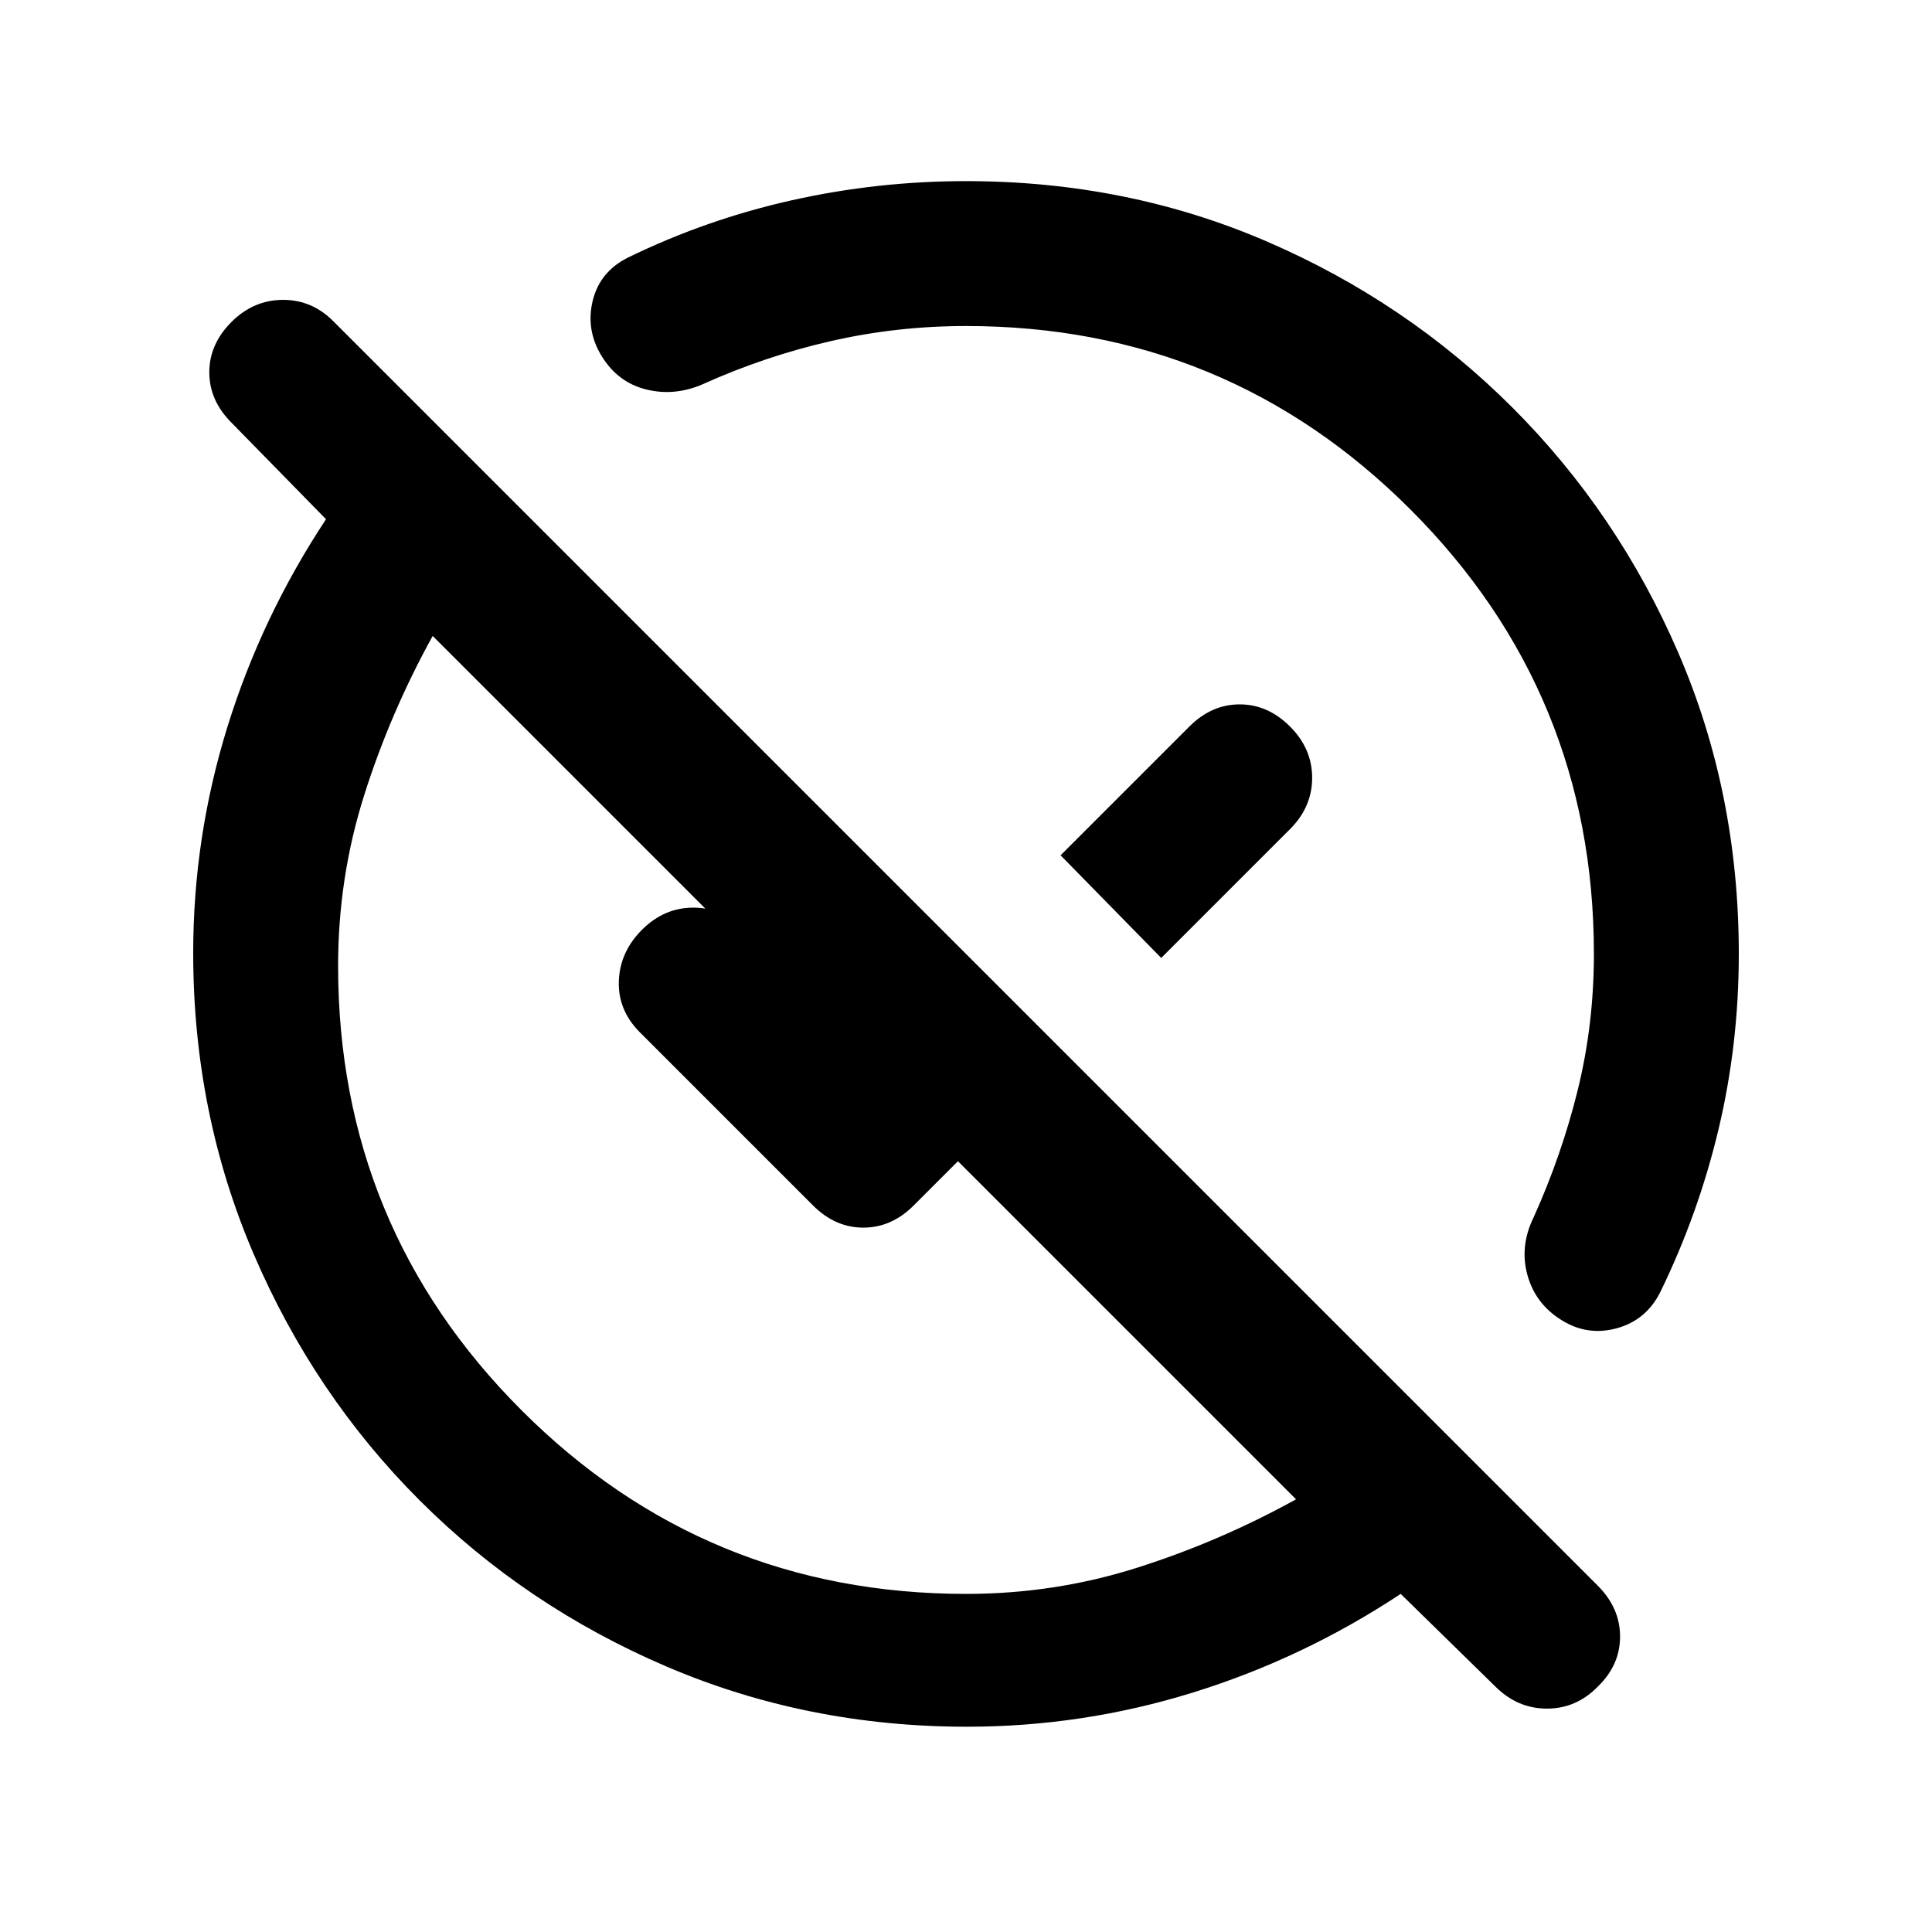 <svg xmlns="http://www.w3.org/2000/svg" height="20" viewBox="0 -960 960 960" width="20"><path d="M480.11-168Q524-168 565-181t79-34L476-383l-22 22q-11 11-25 11t-25-11l-86-86q-11-11-10.5-25.5T319-498q11-11 25.5-11t25.5 11l59 60-4 4-210-210q-21 38-34 79t-13 84.89q0 129.721 91.195 220.915Q350.389-168 480.11-168ZM577-484l-50-51 64-64q11-11 25-11t25 11q11 11 11 25.5T641-548l-64 64Zm166 362-47-46q-48.388 32-103.194 49Q538-102 480.491-102q-79.553 0-149.522-30T208.5-214.5Q156-267 126-336.969T96-486.491Q96-544 113-598.806T162-702l-47-48q-11-11-11-25t11-25q11-11 25.667-11 14.666 0 25.333 11l627.919 627.919Q805-161 805-146.818q0 14.182-11 24.818-10.667 11-25.333 11Q754-111 743-122ZM480-798q-34.375 0-67.188 7.5Q380-783 349-769q-14 6-28 2.5T299-783q-8-13-4.5-27.5T312-832q39-19 81.5-28.5T480-870q80 0 149.5 30t122 82.5Q804-705 834-635.5T864-486q0 44.693-10 86.846Q844-357 825-318q-7 14-21.609 18-14.608 4-27.391-4-13-8-17-22.333-4-14.334 3-28.667 14-31 22-63.5t8-67.5q0-129.675-91.162-220.838Q609.675-798 480-798Zm56 262ZM432-432Z"/></svg>